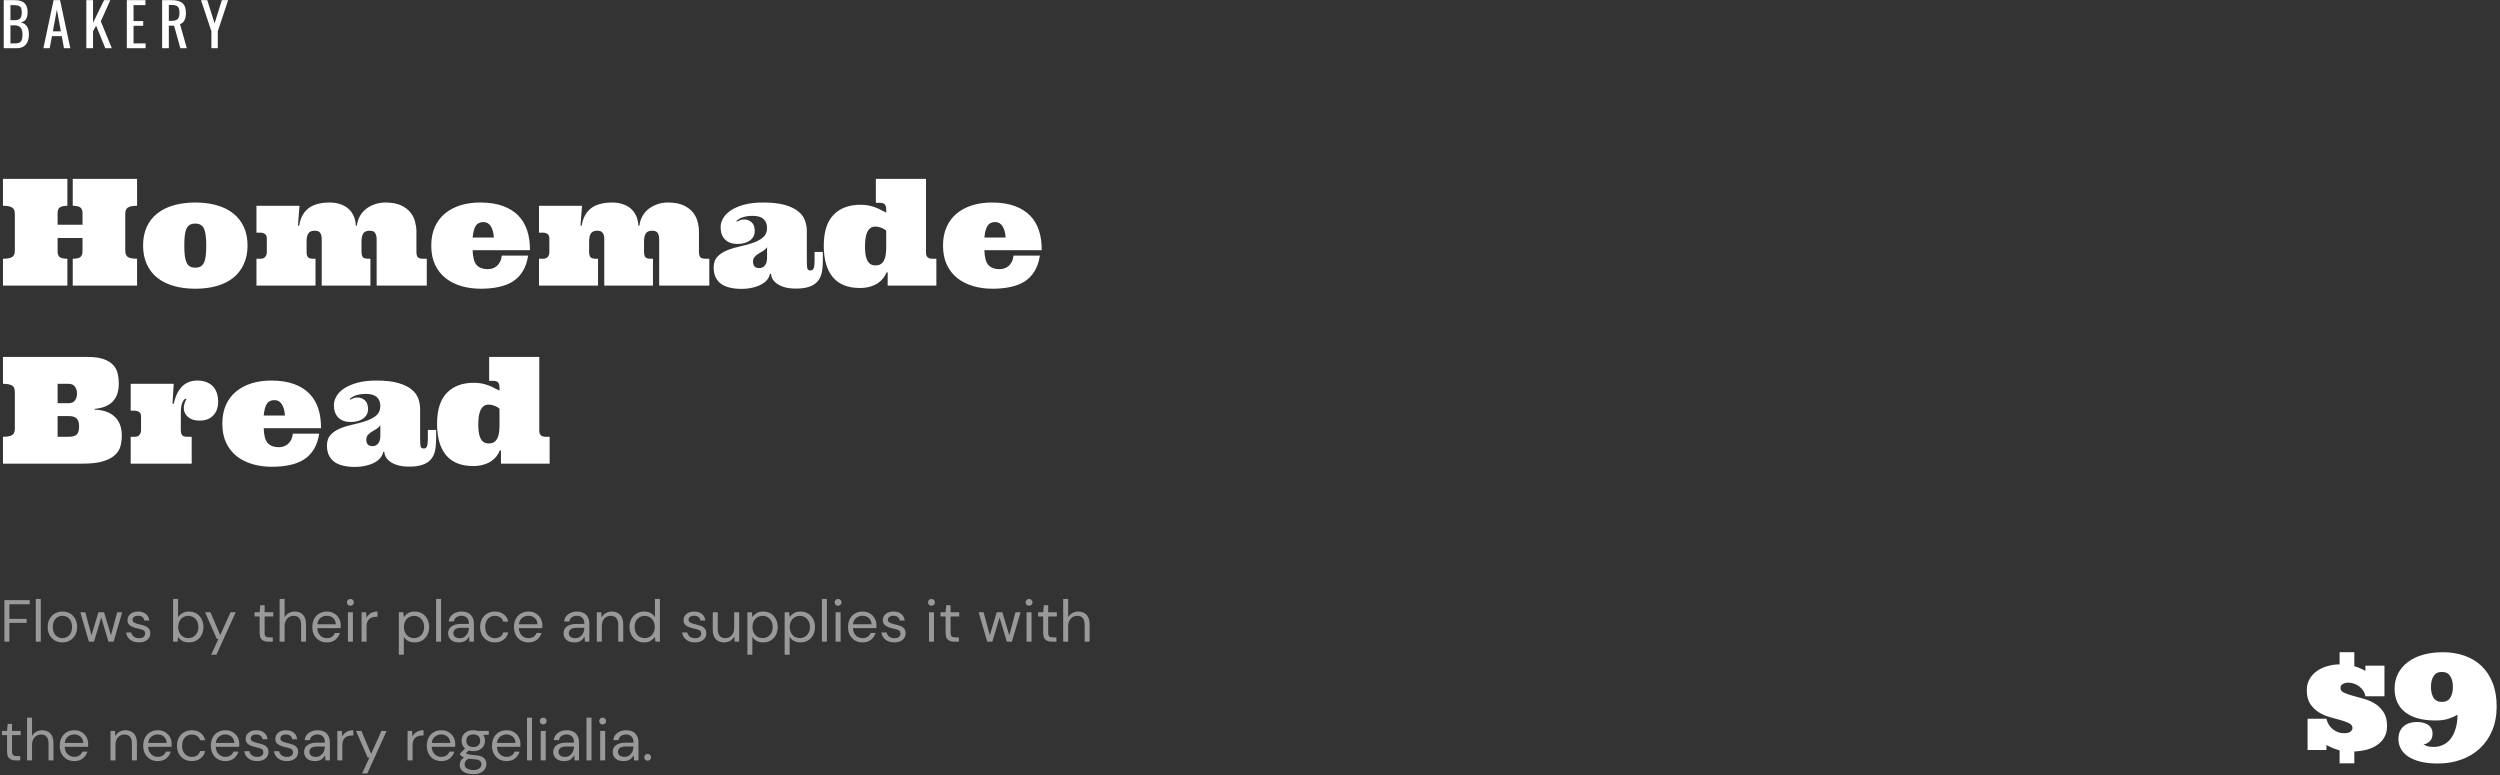 <svg width="674" height="209" viewBox="0 0 674 209" fill="none" xmlns="http://www.w3.org/2000/svg">
<rect x="0" y="0" width="674" height="209" fill="#333333" stroke="none"/>
<path d="M22.246 64.168H15.527V67.801C15.527 68.491 15.716 68.992 16.094 69.305C16.484 69.604 17.174 69.754 18.164 69.754V77H0.801V69.754C1.947 69.754 2.767 69.604 3.262 69.305C3.757 68.992 4.004 68.413 4.004 67.566V57.684C4.004 56.824 3.757 56.245 3.262 55.945C2.767 55.633 1.947 55.477 0.801 55.477V48.23H18.164V55.477C17.174 55.477 16.484 55.633 16.094 55.945C15.716 56.245 15.527 56.746 15.527 57.449V60.594H22.246V57.449C22.246 56.746 22.051 56.245 21.66 55.945C21.27 55.633 20.586 55.477 19.609 55.477V48.23H36.953V55.477C35.807 55.477 34.987 55.633 34.492 55.945C34.01 56.245 33.77 56.824 33.77 57.684V67.566C33.77 68.413 34.01 68.992 34.492 69.305C34.987 69.604 35.807 69.754 36.953 69.754V77H19.609V69.754C20.586 69.754 21.27 69.604 21.66 69.305C22.051 68.992 22.246 68.491 22.246 67.801V64.168ZM38.574 66.199C38.574 64.285 38.906 62.605 39.57 61.16C40.234 59.715 41.178 58.51 42.402 57.547C43.639 56.57 45.124 55.835 46.855 55.34C48.587 54.845 50.521 54.598 52.656 54.598C54.792 54.598 56.725 54.845 58.457 55.34C60.189 55.835 61.667 56.57 62.891 57.547C64.115 58.51 65.059 59.715 65.723 61.16C66.4 62.605 66.738 64.285 66.738 66.199C66.738 68.087 66.4 69.76 65.723 71.219C65.059 72.677 64.115 73.901 62.891 74.891C61.667 75.867 60.189 76.603 58.457 77.098C56.725 77.592 54.792 77.84 52.656 77.84C50.521 77.84 48.587 77.592 46.855 77.098C45.124 76.603 43.639 75.867 42.402 74.891C41.178 73.901 40.234 72.677 39.57 71.219C38.906 69.76 38.574 68.087 38.574 66.199ZM49.688 66.199C49.688 67.293 49.733 68.224 49.824 68.992C49.928 69.747 50.091 70.359 50.312 70.828C50.534 71.284 50.833 71.622 51.211 71.844C51.589 72.052 52.07 72.156 52.656 72.156C53.242 72.156 53.717 72.052 54.082 71.844C54.46 71.622 54.759 71.284 54.98 70.828C55.215 70.359 55.378 69.747 55.469 68.992C55.56 68.224 55.605 67.293 55.605 66.199C55.605 64.012 55.397 62.482 54.98 61.609C54.577 60.724 53.802 60.281 52.656 60.281C52.07 60.281 51.589 60.385 51.211 60.594C50.833 60.789 50.534 61.121 50.312 61.59C50.091 62.046 49.928 62.658 49.824 63.426C49.733 64.181 49.688 65.106 49.688 66.199ZM97.461 67.84C97.461 68.53 97.578 69.025 97.812 69.324C98.06 69.611 98.529 69.754 99.219 69.754H99.863V77H86.738V64.519C86.738 64.012 86.686 63.608 86.582 63.309C86.478 62.996 86.335 62.762 86.152 62.605C85.983 62.436 85.781 62.325 85.547 62.273C85.326 62.221 85.111 62.195 84.902 62.195C84.043 62.195 83.451 62.443 83.125 62.938C82.812 63.432 82.656 64.135 82.656 65.047V67.84C82.656 68.53 82.773 69.025 83.008 69.324C83.255 69.611 83.724 69.754 84.414 69.754H85.059V77H69.141V69.754H70.293C70.827 69.754 71.231 69.585 71.504 69.246C71.79 68.894 71.934 68.478 71.934 67.996V64.285C71.934 63.673 71.751 63.263 71.387 63.055C71.035 62.833 70.632 62.723 70.176 62.723H69.141V55.477H80.742L80.332 60.848H80.664C80.951 58.842 81.758 57.3 83.086 56.219C84.427 55.138 86.367 54.598 88.906 54.598C89.857 54.598 90.742 54.728 91.562 54.988C92.396 55.236 93.132 55.62 93.769 56.141C94.421 56.661 94.928 57.319 95.293 58.113C95.671 58.895 95.885 59.806 95.938 60.848H96.211C96.328 59.858 96.615 58.973 97.07 58.191C97.539 57.397 98.125 56.74 98.828 56.219C99.544 55.698 100.326 55.301 101.172 55.027C102.031 54.741 102.93 54.598 103.867 54.598C105.599 54.598 107.012 54.852 108.105 55.359C109.199 55.867 110.052 56.512 110.664 57.293C111.276 58.061 111.693 58.901 111.914 59.812C112.148 60.711 112.266 61.557 112.266 62.352V67.84C112.266 68.53 112.383 69.025 112.617 69.324C112.865 69.611 113.333 69.754 114.023 69.754H115.059V77H101.543V64.519C101.543 64.012 101.484 63.608 101.367 63.309C101.263 62.996 101.126 62.762 100.957 62.605C100.788 62.436 100.586 62.325 100.352 62.273C100.13 62.221 99.915 62.195 99.707 62.195C98.848 62.195 98.255 62.443 97.93 62.938C97.617 63.432 97.461 64.135 97.461 65.047V67.84ZM127.422 67.449C127.474 69.389 127.839 70.731 128.516 71.473C129.206 72.202 130.189 72.566 131.465 72.566C131.895 72.566 132.311 72.508 132.715 72.391C133.132 72.26 133.516 72.059 133.867 71.785C134.219 71.499 134.518 71.128 134.766 70.672C135.026 70.203 135.195 69.617 135.273 68.914H142.383C142.122 70.594 141.641 72 140.938 73.133C140.247 74.266 139.355 75.184 138.262 75.887C137.168 76.577 135.892 77.072 134.434 77.371C132.988 77.684 131.374 77.84 129.59 77.84C127.754 77.84 126.029 77.606 124.414 77.137C122.799 76.668 121.38 75.958 120.156 75.008C118.945 74.044 117.995 72.84 117.305 71.394C116.615 69.936 116.27 68.204 116.27 66.199C116.27 64.285 116.595 62.605 117.246 61.16C117.897 59.715 118.809 58.51 119.98 57.547C121.165 56.57 122.559 55.835 124.16 55.34C125.775 54.845 127.546 54.598 129.473 54.598C131.842 54.598 133.88 54.91 135.586 55.535C137.292 56.16 138.685 57.033 139.766 58.152C140.846 59.272 141.641 60.62 142.148 62.195C142.656 63.771 142.897 65.522 142.871 67.449H127.422ZM130.312 59.871C129.401 59.871 128.724 60.197 128.281 60.848C127.852 61.486 127.565 62.547 127.422 64.031H133.145C133.066 62.755 132.793 61.746 132.324 61.004C131.855 60.249 131.185 59.871 130.312 59.871ZM173.633 67.84C173.633 68.53 173.75 69.025 173.984 69.324C174.232 69.611 174.701 69.754 175.391 69.754H176.035V77H162.91V64.519C162.91 64.012 162.858 63.608 162.754 63.309C162.65 62.996 162.507 62.762 162.324 62.605C162.155 62.436 161.953 62.325 161.719 62.273C161.497 62.221 161.283 62.195 161.074 62.195C160.215 62.195 159.622 62.443 159.297 62.938C158.984 63.432 158.828 64.135 158.828 65.047V67.84C158.828 68.53 158.945 69.025 159.18 69.324C159.427 69.611 159.896 69.754 160.586 69.754H161.23V77H145.312V69.754H146.465C146.999 69.754 147.402 69.585 147.676 69.246C147.962 68.894 148.105 68.478 148.105 67.996V64.285C148.105 63.673 147.923 63.263 147.559 63.055C147.207 62.833 146.803 62.723 146.348 62.723H145.312V55.477H156.914L156.504 60.848H156.836C157.122 58.842 157.93 57.3 159.258 56.219C160.599 55.138 162.539 54.598 165.078 54.598C166.029 54.598 166.914 54.728 167.734 54.988C168.568 55.236 169.303 55.62 169.941 56.141C170.592 56.661 171.1 57.319 171.465 58.113C171.842 58.895 172.057 59.806 172.109 60.848H172.383C172.5 59.858 172.786 58.973 173.242 58.191C173.711 57.397 174.297 56.74 175 56.219C175.716 55.698 176.497 55.301 177.344 55.027C178.203 54.741 179.102 54.598 180.039 54.598C181.771 54.598 183.184 54.852 184.277 55.359C185.371 55.867 186.224 56.512 186.836 57.293C187.448 58.061 187.865 58.901 188.086 59.812C188.32 60.711 188.438 61.557 188.438 62.352V67.84C188.438 68.53 188.555 69.025 188.789 69.324C189.036 69.611 189.505 69.754 190.195 69.754H191.23V77H177.715V64.519C177.715 64.012 177.656 63.608 177.539 63.309C177.435 62.996 177.298 62.762 177.129 62.605C176.96 62.436 176.758 62.325 176.523 62.273C176.302 62.221 176.087 62.195 175.879 62.195C175.02 62.195 174.427 62.443 174.102 62.938C173.789 63.432 173.633 64.135 173.633 65.047V67.84ZM202.871 58.191C202.207 58.191 201.634 58.243 201.152 58.348C200.684 58.439 200.28 58.55 199.941 58.68C199.603 58.81 199.323 58.96 199.102 59.129C198.88 59.285 198.685 59.428 198.516 59.559L198.711 59.754C198.958 59.624 199.225 59.493 199.512 59.363C199.811 59.233 200.189 59.168 200.645 59.168C201.413 59.168 202.077 59.422 202.637 59.93C203.197 60.425 203.477 61.219 203.477 62.312C203.477 63.354 203.047 64.194 202.188 64.832C201.341 65.457 200.202 65.769 198.77 65.769C197.402 65.769 196.309 65.379 195.488 64.598C194.681 63.803 194.277 62.684 194.277 61.238C194.277 60.444 194.499 59.656 194.941 58.875C195.384 58.081 196.068 57.371 196.992 56.746C197.93 56.121 199.115 55.607 200.547 55.203C201.992 54.8 203.73 54.598 205.762 54.598C208.184 54.598 210.163 54.825 211.699 55.281C213.236 55.737 214.427 56.323 215.273 57.039C216.133 57.755 216.719 58.569 217.031 59.48C217.357 60.392 217.52 61.31 217.52 62.234V69.871C217.52 71.056 217.559 71.863 217.637 72.293C217.715 72.71 218.008 72.918 218.516 72.918C218.919 72.918 219.199 72.729 219.355 72.352C219.525 71.961 219.609 71.297 219.609 70.359V67.918H221.836V70.398C221.836 71.57 221.738 72.612 221.543 73.523C221.348 74.422 220.977 75.197 220.43 75.848C219.883 76.486 219.141 76.967 218.203 77.293C217.266 77.632 216.068 77.801 214.609 77.801C213.294 77.801 212.201 77.658 211.328 77.371C210.469 77.098 209.785 76.753 209.277 76.336C208.77 75.919 208.405 75.49 208.184 75.047C207.975 74.591 207.871 74.188 207.871 73.836H207.559C207.48 74.37 207.253 74.878 206.875 75.359C206.51 75.841 205.996 76.271 205.332 76.648C204.681 77.013 203.893 77.306 202.969 77.527C202.057 77.762 201.016 77.879 199.844 77.879C198.724 77.879 197.702 77.768 196.777 77.547C195.866 77.338 195.085 77.007 194.434 76.551C193.796 76.082 193.294 75.483 192.93 74.754C192.578 74.012 192.402 73.133 192.402 72.117C192.402 70.867 192.754 69.884 193.457 69.168C194.16 68.439 195.046 67.866 196.113 67.449C197.181 67.019 198.34 66.674 199.59 66.414C200.853 66.141 202.018 65.815 203.086 65.438C204.154 65.06 205.039 64.572 205.742 63.973C206.445 63.374 206.797 62.527 206.797 61.434C206.797 60.457 206.491 59.676 205.879 59.09C205.267 58.491 204.264 58.191 202.871 58.191ZM206.797 66.648C206.51 67.065 206.152 67.404 205.723 67.664C205.293 67.912 204.876 68.159 204.473 68.406C204.082 68.641 203.737 68.927 203.438 69.266C203.151 69.591 203.008 70.034 203.008 70.594C203.008 71.023 203.125 71.414 203.359 71.766C203.594 72.104 204.049 72.273 204.727 72.273C205.339 72.273 205.833 72.039 206.211 71.57C206.602 71.088 206.797 70.418 206.797 69.559V66.648ZM249.648 48.23V68.152C249.648 68.686 249.792 69.09 250.078 69.363C250.378 69.624 250.794 69.754 251.328 69.754H252.441V77H239.316V73.445H239.004C238.796 74.005 238.49 74.539 238.086 75.047C237.682 75.555 237.188 76.004 236.602 76.394C236.016 76.772 235.319 77.072 234.512 77.293C233.717 77.527 232.812 77.644 231.797 77.644C228.607 77.644 226.191 76.681 224.551 74.754C222.91 72.814 222.09 69.975 222.09 66.238C222.09 62.501 222.969 59.728 224.727 57.918C226.484 56.108 228.9 55.203 231.973 55.203C232.793 55.203 233.529 55.268 234.18 55.398C234.831 55.529 235.423 55.698 235.957 55.906C236.491 56.102 236.999 56.329 237.48 56.59C237.962 56.837 238.444 57.078 238.926 57.312V56.609C238.926 55.906 238.802 55.411 238.555 55.125C238.32 54.825 237.858 54.676 237.168 54.676H236.133V48.23H249.648ZM233.203 66.434C233.203 67.137 233.242 67.801 233.32 68.426C233.398 69.051 233.542 69.598 233.75 70.066C233.971 70.535 234.258 70.9 234.609 71.16C234.974 71.421 235.449 71.551 236.035 71.551C236.621 71.551 237.103 71.427 237.48 71.18C237.858 70.932 238.151 70.587 238.359 70.144C238.581 69.702 238.73 69.174 238.809 68.562C238.887 67.951 238.926 67.299 238.926 66.609V62.195C238.6 61.883 238.164 61.622 237.617 61.414C237.07 61.193 236.543 61.082 236.035 61.082C235.449 61.082 234.974 61.232 234.609 61.531C234.258 61.818 233.971 62.208 233.75 62.703C233.542 63.198 233.398 63.771 233.32 64.422C233.242 65.073 233.203 65.743 233.203 66.434ZM265.391 67.449C265.443 69.389 265.807 70.731 266.484 71.473C267.174 72.202 268.158 72.566 269.434 72.566C269.863 72.566 270.28 72.508 270.684 72.391C271.1 72.26 271.484 72.059 271.836 71.785C272.188 71.499 272.487 71.128 272.734 70.672C272.995 70.203 273.164 69.617 273.242 68.914H280.352C280.091 70.594 279.609 72 278.906 73.133C278.216 74.266 277.324 75.184 276.23 75.887C275.137 76.577 273.861 77.072 272.402 77.371C270.957 77.684 269.342 77.84 267.559 77.84C265.723 77.84 263.997 77.606 262.383 77.137C260.768 76.668 259.349 75.958 258.125 75.008C256.914 74.044 255.964 72.84 255.273 71.394C254.583 69.936 254.238 68.204 254.238 66.199C254.238 64.285 254.564 62.605 255.215 61.16C255.866 59.715 256.777 58.51 257.949 57.547C259.134 56.57 260.527 55.835 262.129 55.34C263.743 54.845 265.514 54.598 267.441 54.598C269.811 54.598 271.849 54.91 273.555 55.535C275.26 56.16 276.654 57.033 277.734 58.152C278.815 59.272 279.609 60.62 280.117 62.195C280.625 63.771 280.866 65.522 280.84 67.449H265.391ZM268.281 59.871C267.37 59.871 266.693 60.197 266.25 60.848C265.82 61.486 265.534 62.547 265.391 64.031H271.113C271.035 62.755 270.762 61.746 270.293 61.004C269.824 60.249 269.154 59.871 268.281 59.871ZM32.031 103.398C32.031 107.565 29.863 109.844 25.527 110.234V110.449C27.793 110.501 29.577 111.12 30.879 112.305C32.181 113.49 32.832 115.202 32.832 117.441C32.832 118.379 32.721 119.303 32.5 120.215C32.279 121.113 31.797 121.914 31.055 122.617C30.326 123.32 29.264 123.893 27.871 124.336C26.491 124.779 24.629 125 22.285 125H0.801V117.754C1.947 117.754 2.767 117.604 3.262 117.305C3.757 116.992 4.004 116.413 4.004 115.566V105.684C4.004 104.824 3.757 104.245 3.262 103.945C2.767 103.633 1.947 103.477 0.801 103.477V96.231H23.633C25.43 96.231 26.881 96.432 27.988 96.836C29.095 97.24 29.948 97.773 30.547 98.438C31.146 99.102 31.543 99.87 31.738 100.742C31.934 101.602 32.031 102.487 32.031 103.398ZM18.438 117.754C19.531 117.754 20.287 117.546 20.703 117.129C21.12 116.699 21.328 115.99 21.328 115C21.328 114.01 21.12 113.294 20.703 112.852C20.287 112.396 19.531 112.168 18.438 112.168H15.527V117.754H18.438ZM15.527 108.711H18.477C19.284 108.711 19.863 108.457 20.215 107.949C20.579 107.428 20.762 106.803 20.762 106.074C20.762 105.384 20.579 104.779 20.215 104.258C19.863 103.737 19.284 103.477 18.477 103.477H15.527V108.711ZM46.836 103.477L46.504 108.848H46.836C47.292 106.79 48.047 105.234 49.102 104.18C50.169 103.125 51.55 102.598 53.242 102.598C54.245 102.598 55.104 102.76 55.82 103.086C56.55 103.398 57.135 103.822 57.578 104.355C58.021 104.889 58.34 105.508 58.535 106.211C58.73 106.901 58.828 107.617 58.828 108.359C58.828 108.971 58.737 109.577 58.555 110.176C58.372 110.775 58.079 111.315 57.676 111.797C57.272 112.279 56.751 112.669 56.113 112.969C55.475 113.255 54.688 113.398 53.75 113.398C52.448 113.398 51.419 113.066 50.664 112.402C49.922 111.738 49.551 110.938 49.551 110C49.551 109.544 49.603 109.16 49.707 108.848C49.811 108.522 49.915 108.262 50.02 108.066C50.137 107.858 50.215 107.708 50.254 107.617C50.293 107.526 50.247 107.48 50.117 107.48C49.844 107.48 49.544 107.793 49.219 108.418C48.906 109.043 48.75 110.026 48.75 111.367V115.84C48.75 116.53 48.867 117.025 49.102 117.324C49.349 117.611 49.818 117.754 50.508 117.754H51.68V125H35.234V117.754H36.387C36.921 117.754 37.324 117.585 37.598 117.246C37.884 116.895 38.027 116.478 38.027 115.996V112.285C38.027 111.673 37.845 111.263 37.48 111.055C37.129 110.833 36.725 110.723 36.27 110.723H35.234V103.477H46.836ZM71.094 115.449C71.146 117.389 71.51 118.73 72.188 119.473C72.878 120.202 73.861 120.566 75.137 120.566C75.566 120.566 75.983 120.508 76.387 120.391C76.803 120.26 77.188 120.059 77.539 119.785C77.891 119.499 78.19 119.128 78.438 118.672C78.698 118.203 78.867 117.617 78.945 116.914H86.055C85.794 118.594 85.312 120 84.609 121.133C83.919 122.266 83.027 123.184 81.934 123.887C80.84 124.577 79.564 125.072 78.106 125.371C76.66 125.684 75.046 125.84 73.262 125.84C71.426 125.84 69.701 125.605 68.086 125.137C66.471 124.668 65.052 123.958 63.828 123.008C62.617 122.044 61.667 120.84 60.977 119.395C60.286 117.936 59.941 116.204 59.941 114.199C59.941 112.285 60.267 110.605 60.918 109.16C61.569 107.715 62.48 106.51 63.652 105.547C64.837 104.57 66.231 103.835 67.832 103.34C69.447 102.845 71.217 102.598 73.144 102.598C75.514 102.598 77.552 102.91 79.258 103.535C80.963 104.16 82.357 105.033 83.438 106.152C84.518 107.272 85.312 108.62 85.82 110.195C86.328 111.771 86.569 113.522 86.543 115.449H71.094ZM73.984 107.871C73.073 107.871 72.396 108.197 71.953 108.848C71.523 109.486 71.237 110.547 71.094 112.031H76.816C76.738 110.755 76.465 109.746 75.996 109.004C75.527 108.249 74.857 107.871 73.984 107.871ZM98.613 106.191C97.949 106.191 97.376 106.243 96.894 106.348C96.426 106.439 96.022 106.549 95.684 106.68C95.345 106.81 95.065 106.96 94.844 107.129C94.622 107.285 94.427 107.428 94.258 107.559L94.453 107.754C94.701 107.624 94.967 107.493 95.254 107.363C95.553 107.233 95.931 107.168 96.387 107.168C97.155 107.168 97.819 107.422 98.379 107.93C98.939 108.424 99.219 109.219 99.219 110.312C99.219 111.354 98.789 112.194 97.93 112.832C97.083 113.457 95.944 113.77 94.512 113.77C93.144 113.77 92.051 113.379 91.231 112.598C90.423 111.803 90.019 110.684 90.019 109.238C90.019 108.444 90.241 107.656 90.684 106.875C91.126 106.081 91.81 105.371 92.734 104.746C93.672 104.121 94.857 103.607 96.289 103.203C97.734 102.799 99.473 102.598 101.504 102.598C103.926 102.598 105.905 102.826 107.441 103.281C108.978 103.737 110.169 104.323 111.016 105.039C111.875 105.755 112.461 106.569 112.773 107.48C113.099 108.392 113.262 109.31 113.262 110.234V117.871C113.262 119.056 113.301 119.863 113.379 120.293C113.457 120.71 113.75 120.918 114.258 120.918C114.661 120.918 114.941 120.729 115.098 120.352C115.267 119.961 115.352 119.297 115.352 118.359V115.918H117.578V118.398C117.578 119.57 117.48 120.612 117.285 121.523C117.09 122.422 116.719 123.197 116.172 123.848C115.625 124.486 114.883 124.967 113.945 125.293C113.008 125.632 111.81 125.801 110.352 125.801C109.036 125.801 107.943 125.658 107.07 125.371C106.211 125.098 105.527 124.753 105.02 124.336C104.512 123.919 104.147 123.49 103.926 123.047C103.717 122.591 103.613 122.188 103.613 121.836H103.301C103.223 122.37 102.995 122.878 102.617 123.359C102.253 123.841 101.738 124.271 101.074 124.648C100.423 125.013 99.635 125.306 98.711 125.527C97.799 125.762 96.758 125.879 95.586 125.879C94.466 125.879 93.444 125.768 92.519 125.547C91.608 125.339 90.827 125.007 90.176 124.551C89.538 124.082 89.037 123.483 88.672 122.754C88.32 122.012 88.144 121.133 88.144 120.117C88.144 118.867 88.496 117.884 89.199 117.168C89.902 116.439 90.788 115.866 91.856 115.449C92.923 115.02 94.082 114.674 95.332 114.414C96.595 114.141 97.76 113.815 98.828 113.438C99.896 113.06 100.781 112.572 101.484 111.973C102.188 111.374 102.539 110.527 102.539 109.434C102.539 108.457 102.233 107.676 101.621 107.09C101.009 106.491 100.007 106.191 98.613 106.191ZM102.539 114.648C102.253 115.065 101.895 115.404 101.465 115.664C101.035 115.911 100.618 116.159 100.215 116.406C99.824 116.641 99.479 116.927 99.18 117.266C98.893 117.591 98.75 118.034 98.75 118.594C98.75 119.023 98.867 119.414 99.102 119.766C99.336 120.104 99.792 120.273 100.469 120.273C101.081 120.273 101.576 120.039 101.953 119.57C102.344 119.089 102.539 118.418 102.539 117.559V114.648ZM145.391 96.231V116.152C145.391 116.686 145.534 117.09 145.82 117.363C146.12 117.624 146.536 117.754 147.07 117.754H148.184V125H135.059V121.445H134.746C134.538 122.005 134.232 122.539 133.828 123.047C133.424 123.555 132.93 124.004 132.344 124.395C131.758 124.772 131.061 125.072 130.254 125.293C129.46 125.527 128.555 125.645 127.539 125.645C124.349 125.645 121.934 124.681 120.293 122.754C118.652 120.814 117.832 117.975 117.832 114.238C117.832 110.501 118.711 107.728 120.469 105.918C122.227 104.108 124.642 103.203 127.715 103.203C128.535 103.203 129.271 103.268 129.922 103.398C130.573 103.529 131.165 103.698 131.699 103.906C132.233 104.102 132.741 104.329 133.223 104.59C133.704 104.837 134.186 105.078 134.668 105.312V104.609C134.668 103.906 134.544 103.411 134.297 103.125C134.062 102.826 133.6 102.676 132.91 102.676H131.875V96.231H145.391ZM128.945 114.434C128.945 115.137 128.984 115.801 129.062 116.426C129.141 117.051 129.284 117.598 129.492 118.066C129.714 118.535 130 118.9 130.352 119.16C130.716 119.421 131.191 119.551 131.777 119.551C132.363 119.551 132.845 119.427 133.223 119.18C133.6 118.932 133.893 118.587 134.102 118.145C134.323 117.702 134.473 117.174 134.551 116.562C134.629 115.951 134.668 115.299 134.668 114.609V110.195C134.342 109.883 133.906 109.622 133.359 109.414C132.812 109.193 132.285 109.082 131.777 109.082C131.191 109.082 130.716 109.232 130.352 109.531C130 109.818 129.714 110.208 129.492 110.703C129.284 111.198 129.141 111.771 129.062 112.422C128.984 113.073 128.945 113.743 128.945 114.434Z" fill="white"/>
<path d="M1.184 173V161.8H8V162.904H2.528V166.84H7.184V167.928H2.528V173H1.184ZM9.651 173V161.48H10.995V173H9.651ZM16.814 173.192C16.067 173.192 15.395 173.021 14.798 172.68C14.2 172.339 13.726 171.859 13.374 171.24C13.032 170.611 12.862 169.875 12.862 169.032C12.862 168.189 13.038 167.459 13.39 166.84C13.742 166.211 14.216 165.725 14.814 165.384C15.422 165.043 16.099 164.872 16.846 164.872C17.592 164.872 18.264 165.043 18.862 165.384C19.459 165.725 19.928 166.211 20.27 166.84C20.622 167.459 20.798 168.189 20.798 169.032C20.798 169.875 20.622 170.611 20.27 171.24C19.918 171.859 19.438 172.339 18.83 172.68C18.232 173.021 17.56 173.192 16.814 173.192ZM16.814 172.04C17.272 172.04 17.699 171.928 18.094 171.704C18.488 171.48 18.808 171.144 19.054 170.696C19.299 170.248 19.422 169.693 19.422 169.032C19.422 168.371 19.299 167.816 19.054 167.368C18.819 166.92 18.504 166.584 18.11 166.36C17.715 166.136 17.294 166.024 16.846 166.024C16.387 166.024 15.96 166.136 15.566 166.36C15.171 166.584 14.851 166.92 14.606 167.368C14.36 167.816 14.238 168.371 14.238 169.032C14.238 169.693 14.36 170.248 14.606 170.696C14.851 171.144 15.166 171.48 15.55 171.704C15.944 171.928 16.366 172.04 16.814 172.04ZM23.97 173L21.65 165.064H22.994L24.674 171.288L26.53 165.064H28.05L29.922 171.288L31.586 165.064H32.946L30.626 173H29.25L27.298 166.456L25.346 173H23.97ZM37.472 173.192C36.523 173.192 35.733 172.952 35.104 172.472C34.475 171.992 34.107 171.341 34 170.52H35.376C35.462 170.936 35.68 171.299 36.032 171.608C36.395 171.907 36.88 172.056 37.488 172.056C38.053 172.056 38.469 171.939 38.736 171.704C39.003 171.459 39.136 171.171 39.136 170.84C39.136 170.36 38.96 170.04 38.608 169.88C38.267 169.72 37.782 169.576 37.152 169.448C36.725 169.363 36.299 169.24 35.872 169.08C35.446 168.92 35.088 168.696 34.8 168.408C34.512 168.109 34.368 167.72 34.368 167.24C34.368 166.547 34.624 165.981 35.136 165.544C35.659 165.096 36.363 164.872 37.248 164.872C38.091 164.872 38.779 165.085 39.312 165.512C39.856 165.928 40.171 166.525 40.256 167.304H38.928C38.875 166.899 38.699 166.584 38.4 166.36C38.112 166.125 37.723 166.008 37.232 166.008C36.752 166.008 36.379 166.109 36.112 166.312C35.856 166.515 35.728 166.781 35.728 167.112C35.728 167.432 35.894 167.683 36.224 167.864C36.566 168.045 37.024 168.2 37.6 168.328C38.091 168.435 38.555 168.568 38.992 168.728C39.44 168.877 39.803 169.107 40.08 169.416C40.368 169.715 40.512 170.152 40.512 170.728C40.523 171.443 40.251 172.035 39.696 172.504C39.152 172.963 38.411 173.192 37.472 173.192ZM50.907 173.192C50.256 173.192 49.675 173.059 49.163 172.792C48.661 172.525 48.277 172.152 48.011 171.672L47.883 173H46.666V161.48H48.011V166.376C48.267 165.992 48.629 165.645 49.099 165.336C49.578 165.027 50.187 164.872 50.922 164.872C51.712 164.872 52.4 165.053 52.986 165.416C53.573 165.779 54.026 166.275 54.346 166.904C54.677 167.533 54.843 168.248 54.843 169.048C54.843 169.848 54.677 170.563 54.346 171.192C54.026 171.811 53.568 172.301 52.971 172.664C52.384 173.016 51.696 173.192 50.907 173.192ZM50.763 172.024C51.296 172.024 51.765 171.901 52.17 171.656C52.576 171.4 52.896 171.048 53.13 170.6C53.365 170.152 53.483 169.629 53.483 169.032C53.483 168.435 53.365 167.912 53.13 167.464C52.896 167.016 52.576 166.669 52.17 166.424C51.765 166.168 51.296 166.04 50.763 166.04C50.229 166.04 49.76 166.168 49.355 166.424C48.949 166.669 48.629 167.016 48.395 167.464C48.16 167.912 48.042 168.435 48.042 169.032C48.042 169.629 48.16 170.152 48.395 170.6C48.629 171.048 48.949 171.4 49.355 171.656C49.76 171.901 50.229 172.024 50.763 172.024ZM56.937 176.52L58.905 172.232H58.441L55.289 165.064H56.745L59.369 171.24L62.153 165.064H63.545L58.345 176.52H56.937ZM72.334 173C71.608 173 71.038 172.824 70.622 172.472C70.206 172.12 69.998 171.485 69.998 170.568V166.2H68.622V165.064H69.998L70.174 163.16H71.342V165.064H73.678V166.2H71.342V170.568C71.342 171.069 71.443 171.411 71.646 171.592C71.848 171.763 72.206 171.848 72.718 171.848H73.55V173H72.334ZM75.385 173V161.48H76.729V166.424C76.996 165.933 77.375 165.555 77.865 165.288C78.356 165.011 78.889 164.872 79.465 164.872C80.383 164.872 81.119 165.16 81.673 165.736C82.228 166.301 82.505 167.176 82.505 168.36V173H81.177V168.504C81.177 166.851 80.511 166.024 79.177 166.024C78.484 166.024 77.903 166.275 77.433 166.776C76.964 167.267 76.729 167.971 76.729 168.888V173H75.385ZM88.109 173.192C87.352 173.192 86.68 173.021 86.094 172.68C85.507 172.328 85.043 171.843 84.701 171.224C84.371 170.605 84.206 169.875 84.206 169.032C84.206 168.2 84.371 167.475 84.701 166.856C85.032 166.227 85.491 165.741 86.078 165.4C86.675 165.048 87.363 164.872 88.141 164.872C88.909 164.872 89.571 165.048 90.126 165.4C90.691 165.741 91.123 166.195 91.421 166.76C91.72 167.325 91.87 167.933 91.87 168.584C91.87 168.701 91.864 168.819 91.853 168.936C91.853 169.053 91.853 169.187 91.853 169.336H85.534C85.566 169.944 85.704 170.451 85.95 170.856C86.206 171.251 86.52 171.549 86.894 171.752C87.278 171.955 87.683 172.056 88.109 172.056C88.664 172.056 89.128 171.928 89.501 171.672C89.875 171.416 90.147 171.069 90.317 170.632H91.645C91.432 171.368 91.022 171.981 90.413 172.472C89.816 172.952 89.048 173.192 88.109 173.192ZM88.109 166.008C87.469 166.008 86.899 166.205 86.397 166.6C85.907 166.984 85.624 167.549 85.549 168.296H90.541C90.51 167.581 90.264 167.021 89.805 166.616C89.347 166.211 88.781 166.008 88.109 166.008ZM94.467 163.304C94.2 163.304 93.976 163.219 93.795 163.048C93.624 162.867 93.539 162.643 93.539 162.376C93.539 162.12 93.624 161.907 93.795 161.736C93.976 161.565 94.2 161.48 94.467 161.48C94.723 161.48 94.942 161.565 95.123 161.736C95.304 161.907 95.395 162.12 95.395 162.376C95.395 162.643 95.304 162.867 95.123 163.048C94.942 163.219 94.723 163.304 94.467 163.304ZM93.795 173V165.064H95.139V173H93.795ZM97.479 173V165.064H98.695L98.807 166.584C99.052 166.061 99.426 165.645 99.927 165.336C100.428 165.027 101.047 164.872 101.783 164.872V166.28H101.415C100.946 166.28 100.514 166.365 100.119 166.536C99.724 166.696 99.41 166.973 99.175 167.368C98.94 167.763 98.823 168.307 98.823 169V173H97.479ZM107.526 176.52V165.064H108.742L108.87 166.376C109.126 165.992 109.489 165.645 109.958 165.336C110.438 165.027 111.046 164.872 111.782 164.872C112.571 164.872 113.259 165.053 113.846 165.416C114.433 165.779 114.886 166.275 115.206 166.904C115.537 167.533 115.702 168.248 115.702 169.048C115.702 169.848 115.537 170.563 115.206 171.192C114.886 171.811 114.427 172.301 113.83 172.664C113.243 173.016 112.555 173.192 111.766 173.192C111.115 173.192 110.534 173.059 110.022 172.792C109.521 172.525 109.137 172.152 108.87 171.672V176.52H107.526ZM111.622 172.024C112.155 172.024 112.625 171.901 113.03 171.656C113.435 171.4 113.755 171.048 113.99 170.6C114.225 170.152 114.342 169.629 114.342 169.032C114.342 168.435 114.225 167.912 113.99 167.464C113.755 167.016 113.435 166.669 113.03 166.424C112.625 166.168 112.155 166.04 111.622 166.04C111.089 166.04 110.619 166.168 110.214 166.424C109.809 166.669 109.489 167.016 109.254 167.464C109.019 167.912 108.902 168.435 108.902 169.032C108.902 169.629 109.019 170.152 109.254 170.6C109.489 171.048 109.809 171.4 110.214 171.656C110.619 171.901 111.089 172.024 111.622 172.024ZM117.573 173V161.48H118.917V173H117.573ZM123.76 173.192C123.098 173.192 122.549 173.08 122.112 172.856C121.674 172.632 121.349 172.333 121.136 171.96C120.922 171.587 120.816 171.181 120.816 170.744C120.816 169.933 121.125 169.309 121.744 168.872C122.362 168.435 123.205 168.216 124.272 168.216H126.416V168.12C126.416 167.427 126.234 166.904 125.872 166.552C125.509 166.189 125.024 166.008 124.416 166.008C123.893 166.008 123.44 166.141 123.056 166.408C122.682 166.664 122.448 167.043 122.352 167.544H120.976C121.029 166.968 121.221 166.483 121.552 166.088C121.893 165.693 122.314 165.395 122.816 165.192C123.317 164.979 123.85 164.872 124.416 164.872C125.525 164.872 126.357 165.171 126.912 165.768C127.477 166.355 127.76 167.139 127.76 168.12V173H126.56L126.48 171.576C126.256 172.024 125.925 172.408 125.488 172.728C125.061 173.037 124.485 173.192 123.76 173.192ZM123.968 172.056C124.48 172.056 124.917 171.923 125.28 171.656C125.653 171.389 125.936 171.043 126.128 170.616C126.32 170.189 126.416 169.741 126.416 169.272V169.256H124.384C123.594 169.256 123.034 169.395 122.704 169.672C122.384 169.939 122.224 170.275 122.224 170.68C122.224 171.096 122.373 171.432 122.672 171.688C122.981 171.933 123.413 172.056 123.968 172.056ZM133.424 173.192C132.667 173.192 131.984 173.021 131.376 172.68C130.779 172.328 130.304 171.843 129.952 171.224C129.611 170.595 129.44 169.864 129.44 169.032C129.44 168.2 129.611 167.475 129.952 166.856C130.304 166.227 130.779 165.741 131.376 165.4C131.984 165.048 132.667 164.872 133.424 164.872C134.363 164.872 135.152 165.117 135.792 165.608C136.443 166.099 136.853 166.755 137.024 167.576H135.648C135.541 167.085 135.28 166.707 134.864 166.44C134.448 166.163 133.963 166.024 133.408 166.024C132.96 166.024 132.539 166.136 132.144 166.36C131.749 166.584 131.429 166.92 131.184 167.368C130.939 167.816 130.816 168.371 130.816 169.032C130.816 169.693 130.939 170.248 131.184 170.696C131.429 171.144 131.749 171.485 132.144 171.72C132.539 171.944 132.96 172.056 133.408 172.056C133.963 172.056 134.448 171.923 134.864 171.656C135.28 171.379 135.541 170.989 135.648 170.488H137.024C136.864 171.288 136.459 171.939 135.808 172.44C135.157 172.941 134.363 173.192 133.424 173.192ZM142.469 173.192C141.712 173.192 141.04 173.021 140.453 172.68C139.866 172.328 139.402 171.843 139.061 171.224C138.73 170.605 138.565 169.875 138.565 169.032C138.565 168.2 138.73 167.475 139.061 166.856C139.392 166.227 139.85 165.741 140.437 165.4C141.034 165.048 141.722 164.872 142.501 164.872C143.269 164.872 143.93 165.048 144.485 165.4C145.05 165.741 145.482 166.195 145.781 166.76C146.08 167.325 146.229 167.933 146.229 168.584C146.229 168.701 146.224 168.819 146.213 168.936C146.213 169.053 146.213 169.187 146.213 169.336H139.893C139.925 169.944 140.064 170.451 140.309 170.856C140.565 171.251 140.88 171.549 141.253 171.752C141.637 171.955 142.042 172.056 142.469 172.056C143.024 172.056 143.488 171.928 143.861 171.672C144.234 171.416 144.506 171.069 144.677 170.632H146.005C145.792 171.368 145.381 171.981 144.773 172.472C144.176 172.952 143.408 173.192 142.469 173.192ZM142.469 166.008C141.829 166.008 141.258 166.205 140.757 166.6C140.266 166.984 139.984 167.549 139.909 168.296H144.901C144.869 167.581 144.624 167.021 144.165 166.616C143.706 166.211 143.141 166.008 142.469 166.008ZM154.885 173.192C154.223 173.192 153.674 173.08 153.237 172.856C152.799 172.632 152.474 172.333 152.261 171.96C152.047 171.587 151.941 171.181 151.941 170.744C151.941 169.933 152.25 169.309 152.869 168.872C153.487 168.435 154.33 168.216 155.397 168.216H157.541V168.12C157.541 167.427 157.359 166.904 156.997 166.552C156.634 166.189 156.149 166.008 155.541 166.008C155.018 166.008 154.565 166.141 154.181 166.408C153.807 166.664 153.573 167.043 153.477 167.544H152.101C152.154 166.968 152.346 166.483 152.677 166.088C153.018 165.693 153.439 165.395 153.941 165.192C154.442 164.979 154.975 164.872 155.541 164.872C156.65 164.872 157.482 165.171 158.037 165.768C158.602 166.355 158.885 167.139 158.885 168.12V173H157.685L157.605 171.576C157.381 172.024 157.05 172.408 156.613 172.728C156.186 173.037 155.61 173.192 154.885 173.192ZM155.093 172.056C155.605 172.056 156.042 171.923 156.405 171.656C156.778 171.389 157.061 171.043 157.253 170.616C157.445 170.189 157.541 169.741 157.541 169.272V169.256H155.509C154.719 169.256 154.159 169.395 153.829 169.672C153.509 169.939 153.349 170.275 153.349 170.68C153.349 171.096 153.498 171.432 153.797 171.688C154.106 171.933 154.538 172.056 155.093 172.056ZM160.901 173V165.064H162.117L162.197 166.488C162.453 165.987 162.821 165.592 163.301 165.304C163.781 165.016 164.325 164.872 164.933 164.872C165.872 164.872 166.618 165.16 167.173 165.736C167.738 166.301 168.021 167.176 168.021 168.36V173H166.677V168.504C166.677 166.851 165.994 166.024 164.629 166.024C163.946 166.024 163.376 166.275 162.917 166.776C162.469 167.267 162.245 167.971 162.245 168.888V173H160.901ZM173.657 173.192C172.868 173.192 172.174 173.011 171.577 172.648C170.99 172.285 170.532 171.789 170.201 171.16C169.881 170.531 169.721 169.816 169.721 169.016C169.721 168.216 169.886 167.507 170.217 166.888C170.548 166.259 171.006 165.768 171.593 165.416C172.18 165.053 172.873 164.872 173.673 164.872C174.324 164.872 174.9 165.005 175.401 165.272C175.902 165.539 176.292 165.912 176.569 166.392V161.48H177.913V173H176.697L176.569 171.688C176.313 172.072 175.945 172.419 175.465 172.728C174.985 173.037 174.382 173.192 173.657 173.192ZM173.801 172.024C174.334 172.024 174.804 171.901 175.209 171.656C175.625 171.4 175.945 171.048 176.169 170.6C176.404 170.152 176.521 169.629 176.521 169.032C176.521 168.435 176.404 167.912 176.169 167.464C175.945 167.016 175.625 166.669 175.209 166.424C174.804 166.168 174.334 166.04 173.801 166.04C173.278 166.04 172.809 166.168 172.393 166.424C171.988 166.669 171.668 167.016 171.433 167.464C171.209 167.912 171.097 168.435 171.097 169.032C171.097 169.629 171.209 170.152 171.433 170.6C171.668 171.048 171.988 171.4 172.393 171.656C172.809 171.901 173.278 172.024 173.801 172.024ZM187.378 173.192C186.429 173.192 185.64 172.952 185.01 172.472C184.381 171.992 184.013 171.341 183.906 170.52H185.282C185.368 170.936 185.586 171.299 185.938 171.608C186.301 171.907 186.786 172.056 187.394 172.056C187.96 172.056 188.376 171.939 188.642 171.704C188.909 171.459 189.042 171.171 189.042 170.84C189.042 170.36 188.866 170.04 188.514 169.88C188.173 169.72 187.688 169.576 187.058 169.448C186.632 169.363 186.205 169.24 185.778 169.08C185.352 168.92 184.994 168.696 184.706 168.408C184.418 168.109 184.274 167.72 184.274 167.24C184.274 166.547 184.53 165.981 185.042 165.544C185.565 165.096 186.269 164.872 187.154 164.872C187.997 164.872 188.685 165.085 189.218 165.512C189.762 165.928 190.077 166.525 190.162 167.304H188.834C188.781 166.899 188.605 166.584 188.306 166.36C188.018 166.125 187.629 166.008 187.138 166.008C186.658 166.008 186.285 166.109 186.018 166.312C185.762 166.515 185.634 166.781 185.634 167.112C185.634 167.432 185.8 167.683 186.13 167.864C186.472 168.045 186.93 168.2 187.506 168.328C187.997 168.435 188.461 168.568 188.898 168.728C189.346 168.877 189.709 169.107 189.986 169.416C190.274 169.715 190.418 170.152 190.418 170.728C190.429 171.443 190.157 172.035 189.602 172.504C189.058 172.963 188.317 173.192 187.378 173.192ZM199.282 165.064V173H198.066L197.986 171.576C197.73 172.077 197.362 172.472 196.882 172.76C196.402 173.048 195.858 173.192 195.25 173.192C194.312 173.192 193.56 172.909 192.994 172.344C192.44 171.768 192.162 170.888 192.162 169.704V165.064H193.506V169.56C193.506 171.213 194.189 172.04 195.554 172.04C196.237 172.04 196.802 171.795 197.25 171.304C197.709 170.803 197.938 170.093 197.938 169.176V165.064H199.282ZM201.495 176.52V165.064H202.711L202.839 166.376C203.095 165.992 203.457 165.645 203.927 165.336C204.407 165.027 205.015 164.872 205.751 164.872C206.54 164.872 207.228 165.053 207.815 165.416C208.401 165.779 208.855 166.275 209.175 166.904C209.505 167.533 209.671 168.248 209.671 169.048C209.671 169.848 209.505 170.563 209.175 171.192C208.855 171.811 208.396 172.301 207.799 172.664C207.212 173.016 206.524 173.192 205.735 173.192C205.084 173.192 204.503 173.059 203.991 172.792C203.489 172.525 203.105 172.152 202.839 171.672V176.52H201.495ZM205.591 172.024C206.124 172.024 206.593 171.901 206.999 171.656C207.404 171.4 207.724 171.048 207.959 170.6C208.193 170.152 208.311 169.629 208.311 169.032C208.311 168.435 208.193 167.912 207.959 167.464C207.724 167.016 207.404 166.669 206.999 166.424C206.593 166.168 206.124 166.04 205.591 166.04C205.057 166.04 204.588 166.168 204.183 166.424C203.777 166.669 203.457 167.016 203.223 167.464C202.988 167.912 202.871 168.435 202.871 169.032C202.871 169.629 202.988 170.152 203.223 170.6C203.457 171.048 203.777 171.4 204.183 171.656C204.588 171.901 205.057 172.024 205.591 172.024ZM211.542 176.52V165.064H212.758L212.886 166.376C213.142 165.992 213.504 165.645 213.974 165.336C214.454 165.027 215.062 164.872 215.798 164.872C216.587 164.872 217.275 165.053 217.862 165.416C218.448 165.779 218.902 166.275 219.222 166.904C219.552 167.533 219.718 168.248 219.718 169.048C219.718 169.848 219.552 170.563 219.222 171.192C218.902 171.811 218.443 172.301 217.846 172.664C217.259 173.016 216.571 173.192 215.782 173.192C215.131 173.192 214.55 173.059 214.038 172.792C213.536 172.525 213.152 172.152 212.886 171.672V176.52H211.542ZM215.638 172.024C216.171 172.024 216.64 171.901 217.046 171.656C217.451 171.4 217.771 171.048 218.006 170.6C218.24 170.152 218.358 169.629 218.358 169.032C218.358 168.435 218.24 167.912 218.006 167.464C217.771 167.016 217.451 166.669 217.046 166.424C216.64 166.168 216.171 166.04 215.638 166.04C215.104 166.04 214.635 166.168 214.23 166.424C213.824 166.669 213.504 167.016 213.27 167.464C213.035 167.912 212.918 168.435 212.918 169.032C212.918 169.629 213.035 170.152 213.27 170.6C213.504 171.048 213.824 171.4 214.23 171.656C214.635 171.901 215.104 172.024 215.638 172.024ZM221.588 173V161.48H222.932V173H221.588ZM225.951 163.304C225.685 163.304 225.461 163.219 225.279 163.048C225.109 162.867 225.023 162.643 225.023 162.376C225.023 162.12 225.109 161.907 225.279 161.736C225.461 161.565 225.685 161.48 225.951 161.48C226.207 161.48 226.426 161.565 226.607 161.736C226.789 161.907 226.879 162.12 226.879 162.376C226.879 162.643 226.789 162.867 226.607 163.048C226.426 163.219 226.207 163.304 225.951 163.304ZM225.279 173V165.064H226.623V173H225.279ZM232.531 173.192C231.774 173.192 231.102 173.021 230.515 172.68C229.929 172.328 229.465 171.843 229.123 171.224C228.793 170.605 228.627 169.875 228.627 169.032C228.627 168.2 228.793 167.475 229.123 166.856C229.454 166.227 229.913 165.741 230.499 165.4C231.097 165.048 231.785 164.872 232.563 164.872C233.331 164.872 233.993 165.048 234.547 165.4C235.113 165.741 235.545 166.195 235.843 166.76C236.142 167.325 236.291 167.933 236.291 168.584C236.291 168.701 236.286 168.819 236.275 168.936C236.275 169.053 236.275 169.187 236.275 169.336H229.955C229.987 169.944 230.126 170.451 230.371 170.856C230.627 171.251 230.942 171.549 231.315 171.752C231.699 171.955 232.105 172.056 232.531 172.056C233.086 172.056 233.55 171.928 233.923 171.672C234.297 171.416 234.569 171.069 234.739 170.632H236.067C235.854 171.368 235.443 171.981 234.835 172.472C234.238 172.952 233.47 173.192 232.531 173.192ZM232.531 166.008C231.891 166.008 231.321 166.205 230.819 166.6C230.329 166.984 230.046 167.549 229.971 168.296H234.963C234.931 167.581 234.686 167.021 234.227 166.616C233.769 166.211 233.203 166.008 232.531 166.008ZM241.113 173.192C240.163 173.192 239.374 172.952 238.745 172.472C238.115 171.992 237.747 171.341 237.641 170.52H239.017C239.102 170.936 239.321 171.299 239.673 171.608C240.035 171.907 240.521 172.056 241.129 172.056C241.694 172.056 242.11 171.939 242.377 171.704C242.643 171.459 242.777 171.171 242.777 170.84C242.777 170.36 242.601 170.04 242.249 169.88C241.907 169.72 241.422 169.576 240.793 169.448C240.366 169.363 239.939 169.24 239.513 169.08C239.086 168.92 238.729 168.696 238.441 168.408C238.153 168.109 238.009 167.72 238.009 167.24C238.009 166.547 238.265 165.981 238.777 165.544C239.299 165.096 240.003 164.872 240.889 164.872C241.731 164.872 242.419 165.085 242.953 165.512C243.497 165.928 243.811 166.525 243.897 167.304H242.569C242.515 166.899 242.339 166.584 242.041 166.36C241.753 166.125 241.363 166.008 240.873 166.008C240.393 166.008 240.019 166.109 239.753 166.312C239.497 166.515 239.369 166.781 239.369 167.112C239.369 167.432 239.534 167.683 239.865 167.864C240.206 168.045 240.665 168.2 241.241 168.328C241.731 168.435 242.195 168.568 242.633 168.728C243.081 168.877 243.443 169.107 243.721 169.416C244.009 169.715 244.153 170.152 244.153 170.728C244.163 171.443 243.891 172.035 243.337 172.504C242.793 172.963 242.051 173.192 241.113 173.192ZM251.123 163.304C250.856 163.304 250.632 163.219 250.451 163.048C250.28 162.867 250.195 162.643 250.195 162.376C250.195 162.12 250.28 161.907 250.451 161.736C250.632 161.565 250.856 161.48 251.123 161.48C251.379 161.48 251.598 161.565 251.779 161.736C251.96 161.907 252.051 162.12 252.051 162.376C252.051 162.643 251.96 162.867 251.779 163.048C251.598 163.219 251.379 163.304 251.123 163.304ZM250.451 173V165.064H251.795V173H250.451ZM257.271 173C256.546 173 255.975 172.824 255.559 172.472C255.143 172.12 254.935 171.485 254.935 170.568V166.2H253.559V165.064H254.935L255.111 163.16H256.279V165.064H258.615V166.2H256.279V170.568C256.279 171.069 256.381 171.411 256.583 171.592C256.786 171.763 257.143 171.848 257.655 171.848H258.487V173H257.271ZM266.157 173L263.837 165.064H265.181L266.861 171.288L268.717 165.064H270.237L272.109 171.288L273.773 165.064H275.133L272.813 173H271.437L269.485 166.456L267.533 173H266.157ZM277.436 163.304C277.169 163.304 276.945 163.219 276.764 163.048C276.593 162.867 276.508 162.643 276.508 162.376C276.508 162.12 276.593 161.907 276.764 161.736C276.945 161.565 277.169 161.48 277.436 161.48C277.692 161.48 277.91 161.565 278.092 161.736C278.273 161.907 278.364 162.12 278.364 162.376C278.364 162.643 278.273 162.867 278.092 163.048C277.91 163.219 277.692 163.304 277.436 163.304ZM276.764 173V165.064H278.108V173H276.764ZM283.584 173C282.858 173 282.288 172.824 281.872 172.472C281.456 172.12 281.248 171.485 281.248 170.568V166.2H279.872V165.064H281.248L281.424 163.16H282.592V165.064H284.928V166.2H282.592V170.568C282.592 171.069 282.693 171.411 282.896 171.592C283.098 171.763 283.456 171.848 283.968 171.848H284.8V173H283.584ZM286.635 173V161.48H287.979V166.424C288.246 165.933 288.625 165.555 289.115 165.288C289.606 165.011 290.139 164.872 290.715 164.872C291.633 164.872 292.369 165.16 292.923 165.736C293.478 166.301 293.755 167.176 293.755 168.36V173H292.427V168.504C292.427 166.851 291.761 166.024 290.427 166.024C289.734 166.024 289.153 166.275 288.683 166.776C288.214 167.267 287.979 167.971 287.979 168.888V173H286.635ZM4.24 205C3.515 205 2.944 204.824 2.528 204.472C2.112 204.12 1.904 203.485 1.904 202.568V198.2H0.528V197.064H1.904L2.08 195.16H3.248V197.064H5.584V198.2H3.248V202.568C3.248 203.069 3.349 203.411 3.552 203.592C3.755 203.763 4.112 203.848 4.624 203.848H5.456V205H4.24ZM7.292 205V193.48H8.636V198.424C8.902 197.933 9.281 197.555 9.771 197.288C10.262 197.011 10.796 196.872 11.371 196.872C12.289 196.872 13.025 197.16 13.579 197.736C14.134 198.301 14.412 199.176 14.412 200.36V205H13.084V200.504C13.084 198.851 12.417 198.024 11.084 198.024C10.39 198.024 9.809 198.275 9.339 198.776C8.87 199.267 8.636 199.971 8.636 200.888V205H7.292ZM20.016 205.192C19.258 205.192 18.586 205.021 18 204.68C17.413 204.328 16.949 203.843 16.608 203.224C16.277 202.605 16.112 201.875 16.112 201.032C16.112 200.2 16.277 199.475 16.608 198.856C16.938 198.227 17.397 197.741 17.984 197.4C18.581 197.048 19.269 196.872 20.048 196.872C20.816 196.872 21.477 197.048 22.032 197.4C22.597 197.741 23.029 198.195 23.328 198.76C23.626 199.325 23.776 199.933 23.776 200.584C23.776 200.701 23.77 200.819 23.76 200.936C23.76 201.053 23.76 201.187 23.76 201.336H17.44C17.472 201.944 17.61 202.451 17.856 202.856C18.112 203.251 18.426 203.549 18.8 203.752C19.184 203.955 19.589 204.056 20.016 204.056C20.57 204.056 21.034 203.928 21.408 203.672C21.781 203.416 22.053 203.069 22.224 202.632H23.552C23.338 203.368 22.928 203.981 22.32 204.472C21.722 204.952 20.954 205.192 20.016 205.192ZM20.016 198.008C19.376 198.008 18.805 198.205 18.304 198.6C17.813 198.984 17.53 199.549 17.456 200.296H22.448C22.416 199.581 22.17 199.021 21.712 198.616C21.253 198.211 20.688 198.008 20.016 198.008ZM29.791 205V197.064H31.008L31.087 198.488C31.343 197.987 31.712 197.592 32.191 197.304C32.672 197.016 33.215 196.872 33.824 196.872C34.762 196.872 35.509 197.16 36.063 197.736C36.629 198.301 36.911 199.176 36.911 200.36V205H35.568V200.504C35.568 198.851 34.885 198.024 33.52 198.024C32.837 198.024 32.266 198.275 31.808 198.776C31.36 199.267 31.136 199.971 31.136 200.888V205H29.791ZM42.516 205.192C41.758 205.192 41.086 205.021 40.5 204.68C39.913 204.328 39.449 203.843 39.108 203.224C38.777 202.605 38.612 201.875 38.612 201.032C38.612 200.2 38.777 199.475 39.108 198.856C39.438 198.227 39.897 197.741 40.484 197.4C41.081 197.048 41.769 196.872 42.548 196.872C43.316 196.872 43.977 197.048 44.532 197.4C45.097 197.741 45.529 198.195 45.828 198.76C46.126 199.325 46.276 199.933 46.276 200.584C46.276 200.701 46.27 200.819 46.26 200.936C46.26 201.053 46.26 201.187 46.26 201.336H39.94C39.972 201.944 40.11 202.451 40.356 202.856C40.612 203.251 40.926 203.549 41.3 203.752C41.684 203.955 42.089 204.056 42.516 204.056C43.07 204.056 43.534 203.928 43.908 203.672C44.281 203.416 44.553 203.069 44.724 202.632H46.052C45.838 203.368 45.428 203.981 44.82 204.472C44.222 204.952 43.454 205.192 42.516 205.192ZM42.516 198.008C41.876 198.008 41.305 198.205 40.804 198.6C40.313 198.984 40.03 199.549 39.956 200.296H44.948C44.916 199.581 44.67 199.021 44.212 198.616C43.753 198.211 43.188 198.008 42.516 198.008ZM51.705 205.192C50.948 205.192 50.265 205.021 49.657 204.68C49.06 204.328 48.585 203.843 48.233 203.224C47.892 202.595 47.721 201.864 47.721 201.032C47.721 200.2 47.892 199.475 48.233 198.856C48.585 198.227 49.06 197.741 49.657 197.4C50.265 197.048 50.948 196.872 51.705 196.872C52.644 196.872 53.433 197.117 54.073 197.608C54.724 198.099 55.135 198.755 55.305 199.576H53.929C53.822 199.085 53.561 198.707 53.145 198.44C52.729 198.163 52.244 198.024 51.689 198.024C51.241 198.024 50.82 198.136 50.425 198.36C50.031 198.584 49.711 198.92 49.465 199.368C49.22 199.816 49.097 200.371 49.097 201.032C49.097 201.693 49.22 202.248 49.465 202.696C49.711 203.144 50.031 203.485 50.425 203.72C50.82 203.944 51.241 204.056 51.689 204.056C52.244 204.056 52.729 203.923 53.145 203.656C53.561 203.379 53.822 202.989 53.929 202.488H55.305C55.145 203.288 54.74 203.939 54.089 204.44C53.438 204.941 52.644 205.192 51.705 205.192ZM60.75 205.192C59.993 205.192 59.321 205.021 58.734 204.68C58.148 204.328 57.684 203.843 57.342 203.224C57.011 202.605 56.846 201.875 56.846 201.032C56.846 200.2 57.011 199.475 57.342 198.856C57.673 198.227 58.132 197.741 58.718 197.4C59.316 197.048 60.004 196.872 60.782 196.872C61.55 196.872 62.212 197.048 62.766 197.4C63.331 197.741 63.764 198.195 64.062 198.76C64.361 199.325 64.51 199.933 64.51 200.584C64.51 200.701 64.505 200.819 64.494 200.936C64.494 201.053 64.494 201.187 64.494 201.336H58.174C58.206 201.944 58.345 202.451 58.59 202.856C58.846 203.251 59.161 203.549 59.534 203.752C59.918 203.955 60.324 204.056 60.75 204.056C61.305 204.056 61.769 203.928 62.142 203.672C62.516 203.416 62.788 203.069 62.958 202.632H64.286C64.073 203.368 63.662 203.981 63.054 204.472C62.457 204.952 61.689 205.192 60.75 205.192ZM60.75 198.008C60.11 198.008 59.539 198.205 59.038 198.6C58.547 198.984 58.265 199.549 58.19 200.296H63.182C63.15 199.581 62.905 199.021 62.446 198.616C61.987 198.211 61.422 198.008 60.75 198.008ZM69.332 205.192C68.382 205.192 67.593 204.952 66.963 204.472C66.334 203.992 65.966 203.341 65.859 202.52H67.236C67.321 202.936 67.54 203.299 67.891 203.608C68.254 203.907 68.74 204.056 69.347 204.056C69.913 204.056 70.329 203.939 70.596 203.704C70.862 203.459 70.996 203.171 70.996 202.84C70.996 202.36 70.82 202.04 70.468 201.88C70.126 201.72 69.641 201.576 69.011 201.448C68.585 201.363 68.158 201.24 67.731 201.08C67.305 200.92 66.948 200.696 66.659 200.408C66.371 200.109 66.228 199.72 66.228 199.24C66.228 198.547 66.484 197.981 66.996 197.544C67.518 197.096 68.222 196.872 69.108 196.872C69.95 196.872 70.638 197.085 71.171 197.512C71.716 197.928 72.03 198.525 72.115 199.304H70.787C70.734 198.899 70.558 198.584 70.26 198.36C69.972 198.125 69.582 198.008 69.091 198.008C68.612 198.008 68.238 198.109 67.972 198.312C67.716 198.515 67.588 198.781 67.588 199.112C67.588 199.432 67.753 199.683 68.084 199.864C68.425 200.045 68.883 200.2 69.46 200.328C69.95 200.435 70.414 200.568 70.852 200.728C71.299 200.877 71.662 201.107 71.939 201.416C72.228 201.715 72.371 202.152 72.371 202.728C72.382 203.443 72.11 204.035 71.555 204.504C71.011 204.963 70.27 205.192 69.332 205.192ZM77.332 205.192C76.382 205.192 75.593 204.952 74.963 204.472C74.334 203.992 73.966 203.341 73.859 202.52H75.236C75.321 202.936 75.54 203.299 75.891 203.608C76.254 203.907 76.74 204.056 77.347 204.056C77.913 204.056 78.329 203.939 78.596 203.704C78.862 203.459 78.996 203.171 78.996 202.84C78.996 202.36 78.82 202.04 78.468 201.88C78.126 201.72 77.641 201.576 77.011 201.448C76.585 201.363 76.158 201.24 75.731 201.08C75.305 200.92 74.948 200.696 74.659 200.408C74.371 200.109 74.228 199.72 74.228 199.24C74.228 198.547 74.484 197.981 74.996 197.544C75.518 197.096 76.222 196.872 77.108 196.872C77.95 196.872 78.638 197.085 79.171 197.512C79.716 197.928 80.03 198.525 80.115 199.304H78.787C78.734 198.899 78.558 198.584 78.26 198.36C77.972 198.125 77.582 198.008 77.091 198.008C76.612 198.008 76.238 198.109 75.972 198.312C75.716 198.515 75.588 198.781 75.588 199.112C75.588 199.432 75.753 199.683 76.084 199.864C76.425 200.045 76.883 200.2 77.46 200.328C77.95 200.435 78.414 200.568 78.852 200.728C79.299 200.877 79.662 201.107 79.939 201.416C80.228 201.715 80.371 202.152 80.371 202.728C80.382 203.443 80.11 204.035 79.555 204.504C79.011 204.963 78.27 205.192 77.332 205.192ZM84.931 205.192C84.27 205.192 83.721 205.08 83.284 204.856C82.846 204.632 82.521 204.333 82.308 203.96C82.094 203.587 81.987 203.181 81.987 202.744C81.987 201.933 82.297 201.309 82.915 200.872C83.534 200.435 84.377 200.216 85.444 200.216H87.588V200.12C87.588 199.427 87.406 198.904 87.043 198.552C86.681 198.189 86.195 198.008 85.588 198.008C85.065 198.008 84.612 198.141 84.228 198.408C83.854 198.664 83.62 199.043 83.523 199.544H82.147C82.201 198.968 82.393 198.483 82.724 198.088C83.065 197.693 83.486 197.395 83.987 197.192C84.489 196.979 85.022 196.872 85.588 196.872C86.697 196.872 87.529 197.171 88.084 197.768C88.649 198.355 88.931 199.139 88.931 200.12V205H87.731L87.651 203.576C87.427 204.024 87.097 204.408 86.659 204.728C86.233 205.037 85.657 205.192 84.931 205.192ZM85.139 204.056C85.651 204.056 86.089 203.923 86.451 203.656C86.825 203.389 87.108 203.043 87.299 202.616C87.492 202.189 87.588 201.741 87.588 201.272V201.256H85.555C84.766 201.256 84.206 201.395 83.876 201.672C83.555 201.939 83.395 202.275 83.395 202.68C83.395 203.096 83.545 203.432 83.844 203.688C84.153 203.933 84.585 204.056 85.139 204.056ZM90.948 205V197.064H92.164L92.276 198.584C92.521 198.061 92.894 197.645 93.396 197.336C93.897 197.027 94.516 196.872 95.252 196.872V198.28H94.884C94.414 198.28 93.982 198.365 93.588 198.536C93.193 198.696 92.878 198.973 92.644 199.368C92.409 199.763 92.292 200.307 92.292 201V205H90.948ZM97.624 208.52L99.592 204.232H99.128L95.976 197.064H97.432L100.056 203.24L102.84 197.064H104.232L99.032 208.52H97.624ZM109.885 205V197.064H111.101L111.213 198.584C111.459 198.061 111.832 197.645 112.333 197.336C112.835 197.027 113.453 196.872 114.189 196.872V198.28H113.821C113.352 198.28 112.92 198.365 112.525 198.536C112.131 198.696 111.816 198.973 111.581 199.368C111.347 199.763 111.229 200.307 111.229 201V205H109.885ZM118.969 205.192C118.212 205.192 117.54 205.021 116.953 204.68C116.366 204.328 115.902 203.843 115.561 203.224C115.23 202.605 115.065 201.875 115.065 201.032C115.065 200.2 115.23 199.475 115.561 198.856C115.892 198.227 116.35 197.741 116.937 197.4C117.534 197.048 118.222 196.872 119.001 196.872C119.769 196.872 120.43 197.048 120.985 197.4C121.55 197.741 121.982 198.195 122.281 198.76C122.58 199.325 122.729 199.933 122.729 200.584C122.729 200.701 122.724 200.819 122.713 200.936C122.713 201.053 122.713 201.187 122.713 201.336H116.393C116.425 201.944 116.564 202.451 116.809 202.856C117.065 203.251 117.38 203.549 117.753 203.752C118.137 203.955 118.542 204.056 118.969 204.056C119.524 204.056 119.988 203.928 120.361 203.672C120.734 203.416 121.006 203.069 121.177 202.632H122.505C122.292 203.368 121.881 203.981 121.273 204.472C120.676 204.952 119.908 205.192 118.969 205.192ZM118.969 198.008C118.329 198.008 117.758 198.205 117.257 198.6C116.766 198.984 116.484 199.549 116.409 200.296H121.401C121.369 199.581 121.124 199.021 120.665 198.616C120.206 198.211 119.641 198.008 118.969 198.008ZM127.599 202.504C127.151 202.504 126.741 202.445 126.367 202.328L125.567 203.08C125.685 203.165 125.829 203.24 125.999 203.304C126.181 203.357 126.437 203.411 126.767 203.464C127.098 203.507 127.562 203.555 128.159 203.608C129.226 203.683 129.989 203.928 130.447 204.344C130.906 204.76 131.135 205.304 131.135 205.976C131.135 206.435 131.007 206.872 130.751 207.288C130.506 207.704 130.122 208.045 129.599 208.312C129.087 208.579 128.426 208.712 127.615 208.712C126.901 208.712 126.266 208.616 125.711 208.424C125.157 208.243 124.725 207.96 124.415 207.576C124.106 207.203 123.951 206.728 123.951 206.152C123.951 205.853 124.031 205.528 124.191 205.176C124.351 204.835 124.65 204.509 125.087 204.2C124.853 204.104 124.65 204.003 124.479 203.896C124.319 203.779 124.17 203.651 124.031 203.512V203.144L125.391 201.8C124.762 201.267 124.447 200.563 124.447 199.688C124.447 199.165 124.57 198.691 124.815 198.264C125.061 197.837 125.418 197.501 125.887 197.256C126.357 197 126.927 196.872 127.599 196.872C128.058 196.872 128.474 196.936 128.847 197.064H131.775V198.072L130.287 198.136C130.597 198.584 130.751 199.101 130.751 199.688C130.751 200.211 130.623 200.685 130.367 201.112C130.122 201.539 129.765 201.88 129.295 202.136C128.837 202.381 128.271 202.504 127.599 202.504ZM127.599 201.4C128.165 201.4 128.613 201.256 128.943 200.968C129.285 200.669 129.455 200.243 129.455 199.688C129.455 199.144 129.285 198.728 128.943 198.44C128.613 198.141 128.165 197.992 127.599 197.992C127.023 197.992 126.565 198.141 126.223 198.44C125.893 198.728 125.727 199.144 125.727 199.688C125.727 200.243 125.893 200.669 126.223 200.968C126.565 201.256 127.023 201.4 127.599 201.4ZM125.263 206.024C125.263 206.557 125.487 206.952 125.935 207.208C126.383 207.475 126.943 207.608 127.615 207.608C128.277 207.608 128.805 207.464 129.199 207.176C129.605 206.888 129.807 206.504 129.807 206.024C129.807 205.683 129.669 205.384 129.391 205.128C129.114 204.883 128.602 204.739 127.855 204.696C127.269 204.653 126.762 204.6 126.335 204.536C125.898 204.771 125.61 205.021 125.471 205.288C125.333 205.565 125.263 205.811 125.263 206.024ZM136.547 205.192C135.79 205.192 135.118 205.021 134.531 204.68C133.944 204.328 133.48 203.843 133.139 203.224C132.808 202.605 132.643 201.875 132.643 201.032C132.643 200.2 132.808 199.475 133.139 198.856C133.47 198.227 133.928 197.741 134.515 197.4C135.112 197.048 135.8 196.872 136.579 196.872C137.347 196.872 138.008 197.048 138.563 197.4C139.128 197.741 139.56 198.195 139.859 198.76C140.158 199.325 140.307 199.933 140.307 200.584C140.307 200.701 140.302 200.819 140.291 200.936C140.291 201.053 140.291 201.187 140.291 201.336H133.971C134.003 201.944 134.142 202.451 134.387 202.856C134.643 203.251 134.958 203.549 135.331 203.752C135.715 203.955 136.12 204.056 136.547 204.056C137.102 204.056 137.566 203.928 137.939 203.672C138.312 203.416 138.584 203.069 138.755 202.632H140.083C139.87 203.368 139.459 203.981 138.851 204.472C138.254 204.952 137.486 205.192 136.547 205.192ZM136.547 198.008C135.907 198.008 135.336 198.205 134.835 198.6C134.344 198.984 134.062 199.549 133.987 200.296H138.979C138.947 199.581 138.702 199.021 138.243 198.616C137.784 198.211 137.219 198.008 136.547 198.008ZM142.088 205V193.48H143.432V205H142.088ZM146.451 195.304C146.185 195.304 145.961 195.219 145.779 195.048C145.609 194.867 145.523 194.643 145.523 194.376C145.523 194.12 145.609 193.907 145.779 193.736C145.961 193.565 146.185 193.48 146.451 193.48C146.707 193.48 146.926 193.565 147.107 193.736C147.289 193.907 147.379 194.12 147.379 194.376C147.379 194.643 147.289 194.867 147.107 195.048C146.926 195.219 146.707 195.304 146.451 195.304ZM145.779 205V197.064H147.123V205H145.779ZM152.103 205.192C151.442 205.192 150.893 205.08 150.455 204.856C150.018 204.632 149.693 204.333 149.479 203.96C149.266 203.587 149.159 203.181 149.159 202.744C149.159 201.933 149.469 201.309 150.087 200.872C150.706 200.435 151.549 200.216 152.615 200.216H154.759V200.12C154.759 199.427 154.578 198.904 154.215 198.552C153.853 198.189 153.367 198.008 152.759 198.008C152.237 198.008 151.783 198.141 151.399 198.408C151.026 198.664 150.791 199.043 150.695 199.544H149.319C149.373 198.968 149.565 198.483 149.895 198.088C150.237 197.693 150.658 197.395 151.159 197.192C151.661 196.979 152.194 196.872 152.759 196.872C153.869 196.872 154.701 197.171 155.255 197.768C155.821 198.355 156.103 199.139 156.103 200.12V205H154.903L154.823 203.576C154.599 204.024 154.269 204.408 153.831 204.728C153.405 205.037 152.829 205.192 152.103 205.192ZM152.311 204.056C152.823 204.056 153.261 203.923 153.623 203.656C153.997 203.389 154.279 203.043 154.471 202.616C154.663 202.189 154.759 201.741 154.759 201.272V201.256H152.727C151.938 201.256 151.378 201.395 151.047 201.672C150.727 201.939 150.567 202.275 150.567 202.68C150.567 203.096 150.717 203.432 151.015 203.688C151.325 203.933 151.757 204.056 152.311 204.056ZM158.12 205V193.48H159.464V205H158.12ZM162.483 195.304C162.216 195.304 161.992 195.219 161.811 195.048C161.64 194.867 161.555 194.643 161.555 194.376C161.555 194.12 161.64 193.907 161.811 193.736C161.992 193.565 162.216 193.48 162.483 193.48C162.739 193.48 162.957 193.565 163.139 193.736C163.32 193.907 163.411 194.12 163.411 194.376C163.411 194.643 163.32 194.867 163.139 195.048C162.957 195.219 162.739 195.304 162.483 195.304ZM161.811 205V197.064H163.155V205H161.811ZM168.135 205.192C167.473 205.192 166.924 205.08 166.487 204.856C166.049 204.632 165.724 204.333 165.511 203.96C165.297 203.587 165.191 203.181 165.191 202.744C165.191 201.933 165.5 201.309 166.119 200.872C166.737 200.435 167.58 200.216 168.647 200.216H170.791V200.12C170.791 199.427 170.609 198.904 170.247 198.552C169.884 198.189 169.399 198.008 168.791 198.008C168.268 198.008 167.815 198.141 167.431 198.408C167.057 198.664 166.823 199.043 166.727 199.544H165.351C165.404 198.968 165.596 198.483 165.927 198.088C166.268 197.693 166.689 197.395 167.191 197.192C167.692 196.979 168.225 196.872 168.791 196.872C169.9 196.872 170.732 197.171 171.287 197.768C171.852 198.355 172.135 199.139 172.135 200.12V205H170.935L170.855 203.576C170.631 204.024 170.3 204.408 169.863 204.728C169.436 205.037 168.86 205.192 168.135 205.192ZM168.343 204.056C168.855 204.056 169.292 203.923 169.655 203.656C170.028 203.389 170.311 203.043 170.503 202.616C170.695 202.189 170.791 201.741 170.791 201.272V201.256H168.759C167.969 201.256 167.409 201.395 167.079 201.672C166.759 201.939 166.599 202.275 166.599 202.68C166.599 203.096 166.748 203.432 167.047 203.688C167.356 203.933 167.788 204.056 168.343 204.056ZM174.615 205.08C174.348 205.08 174.124 204.995 173.943 204.824C173.772 204.643 173.687 204.424 173.687 204.168C173.687 203.912 173.772 203.699 173.943 203.528C174.124 203.347 174.348 203.256 174.615 203.256C174.871 203.256 175.084 203.347 175.255 203.528C175.436 203.699 175.527 203.912 175.527 204.168C175.527 204.424 175.436 204.643 175.255 204.824C175.084 204.995 174.871 205.08 174.615 205.08Z" fill="white" fill-opacity="0.503"/>
<path d="M630.758 202.285C629.612 202.012 628.427 201.53 627.203 200.84V202.207H622.125V193.77H627.203C627.49 194.993 628.082 195.951 628.98 196.641C629.879 197.331 630.888 197.676 632.008 197.676C632.776 197.676 633.336 197.533 633.688 197.246C634.052 196.947 634.234 196.628 634.234 196.289C634.234 195.729 633.928 195.293 633.316 194.98C632.704 194.668 631.943 194.388 631.031 194.141C630.133 193.893 629.15 193.62 628.082 193.32C627.014 193.021 626.025 192.585 625.113 192.012C624.215 191.439 623.453 190.69 622.828 189.766C622.216 188.828 621.91 187.598 621.91 186.074C621.91 184.954 622.151 183.971 622.633 183.125C623.115 182.266 623.759 181.543 624.566 180.957C625.387 180.371 626.331 179.922 627.398 179.609C628.466 179.284 629.586 179.121 630.758 179.121V175.84H634.723V179.609C635.361 179.792 635.934 180 636.441 180.234C636.949 180.456 637.372 180.671 637.711 180.879V179.473H642.848V187.715H637.711C637.633 187.181 637.444 186.693 637.145 186.25C636.858 185.794 636.507 185.41 636.09 185.098C635.686 184.772 635.23 184.518 634.723 184.336C634.215 184.141 633.707 184.043 633.199 184.043C632.561 184.043 632.034 184.167 631.617 184.414C631.201 184.648 630.992 184.993 630.992 185.449C630.992 186.009 631.305 186.439 631.93 186.738C632.568 187.025 633.342 187.298 634.254 187.559C635.178 187.806 636.188 188.086 637.281 188.398C638.375 188.698 639.378 189.134 640.289 189.707C641.214 190.28 641.988 191.048 642.613 192.012C643.238 192.962 643.551 194.212 643.551 195.762C643.551 196.908 643.31 197.904 642.828 198.75C642.359 199.583 641.715 200.28 640.895 200.84C640.087 201.4 639.15 201.823 638.082 202.109C637.014 202.383 635.895 202.546 634.723 202.598V205.801H630.758V202.285ZM662.535 192.676C661.845 193.105 661.025 193.477 660.074 193.789C659.137 194.089 657.958 194.238 656.539 194.238C653.049 194.238 650.348 193.496 648.434 192.012C646.533 190.514 645.582 188.392 645.582 185.645C645.582 184.147 645.895 182.793 646.52 181.582C647.145 180.371 648.023 179.342 649.156 178.496C650.289 177.637 651.656 176.979 653.258 176.523C654.859 176.068 656.65 175.84 658.629 175.84C660.725 175.84 662.659 176.152 664.43 176.777C666.214 177.402 667.743 178.327 669.02 179.551C670.296 180.762 671.292 182.279 672.008 184.102C672.737 185.924 673.102 188.04 673.102 190.449C673.102 192.871 672.698 195.039 671.891 196.953C671.096 198.854 669.983 200.469 668.551 201.797C667.132 203.112 665.452 204.115 663.512 204.805C661.585 205.495 659.501 205.84 657.262 205.84C655.4 205.84 653.798 205.664 652.457 205.312C651.129 204.974 650.029 204.505 649.156 203.906C648.297 203.307 647.659 202.611 647.242 201.816C646.826 201.009 646.617 200.163 646.617 199.277C646.617 198.457 646.747 197.754 647.008 197.168C647.281 196.582 647.652 196.1 648.121 195.723C648.59 195.345 649.117 195.072 649.703 194.902C650.289 194.733 650.901 194.648 651.539 194.648C652.906 194.648 653.961 194.922 654.703 195.469C655.445 196.016 655.816 196.777 655.816 197.754C655.816 198.288 655.738 198.73 655.582 199.082C655.426 199.434 655.217 199.72 654.957 199.941C654.71 200.163 654.443 200.339 654.156 200.469C653.883 200.586 653.622 200.671 653.375 200.723C653.674 200.879 654.013 201.029 654.391 201.172C654.781 201.302 655.38 201.367 656.188 201.367C657.034 201.367 657.841 201.191 658.609 200.84C659.391 200.488 660.068 199.954 660.641 199.238C661.214 198.522 661.669 197.617 662.008 196.523C662.359 195.43 662.535 194.147 662.535 192.676ZM658.336 181.152C657.32 181.152 656.572 181.53 656.09 182.285C655.621 183.027 655.387 183.997 655.387 185.195C655.387 186.393 655.621 187.37 656.09 188.125C656.572 188.867 657.32 189.238 658.336 189.238C659.352 189.238 660.1 188.867 660.582 188.125C661.064 187.37 661.305 186.393 661.305 185.195C661.305 183.997 661.064 183.027 660.582 182.285C660.1 181.53 659.352 181.152 658.336 181.152Z" fill="white"/>
<path d="M1.008 0.04H3.984C5.157 0.04 6.027 0.307 6.592 0.84C7.157 1.363 7.44 2.179 7.44 3.288C7.44 4.941 6.821 5.853 5.584 6.024C6.352 6.205 6.912 6.568 7.264 7.112C7.616 7.645 7.792 8.376 7.792 9.304C7.792 10.467 7.515 11.373 6.96 12.024C6.416 12.675 5.584 13 4.464 13H1.008V0.04ZM3.888 5.448C4.635 5.448 5.152 5.288 5.44 4.968C5.728 4.637 5.872 4.077 5.872 3.288C5.872 2.712 5.781 2.291 5.6 2.024C5.429 1.747 5.168 1.571 4.816 1.496C4.464 1.421 3.941 1.384 3.248 1.384H2.816V5.448H3.888ZM4.032 11.704C4.565 11.704 4.976 11.624 5.264 11.464C5.563 11.293 5.771 11.037 5.888 10.696C6.005 10.355 6.064 9.891 6.064 9.304C6.064 8.472 5.893 7.853 5.552 7.448C5.211 7.032 4.656 6.824 3.888 6.824H2.816V11.704H4.032ZM14.447 0.04H16.191L18.959 13H17.247L16.655 9.736H14.015L13.391 13H11.695L14.447 0.04ZM16.415 8.44L15.327 2.6L14.255 8.44H16.415ZM23.274 0.04H25.082V6.152L28.058 0.04H29.738L27.178 5.752L30.154 13H28.394L25.914 6.92L25.082 8.424V13H23.274V0.04ZM34.196 0.04H39.219V1.384H36.004V5.672H38.611V6.952H36.004V11.704H39.252V13H34.196V0.04ZM43.711 0.04H46.319C47.631 0.04 48.591 0.312 49.199 0.856C49.818 1.389 50.127 2.264 50.127 3.48C50.127 5.144 49.594 6.152 48.527 6.504L50.367 13H48.623L46.927 6.92H45.519V13H43.711V0.04ZM46.207 5.624C46.986 5.624 47.541 5.469 47.871 5.16C48.212 4.851 48.383 4.291 48.383 3.48C48.383 2.947 48.325 2.531 48.207 2.232C48.09 1.923 47.882 1.699 47.583 1.56C47.285 1.411 46.863 1.336 46.319 1.336H45.519V5.624H46.207ZM56.992 8.424L54.192 0.04H55.872L57.856 6.296L59.808 0.04H61.504L58.72 8.424V13H56.992V8.424Z" fill="white"/>
</svg>

